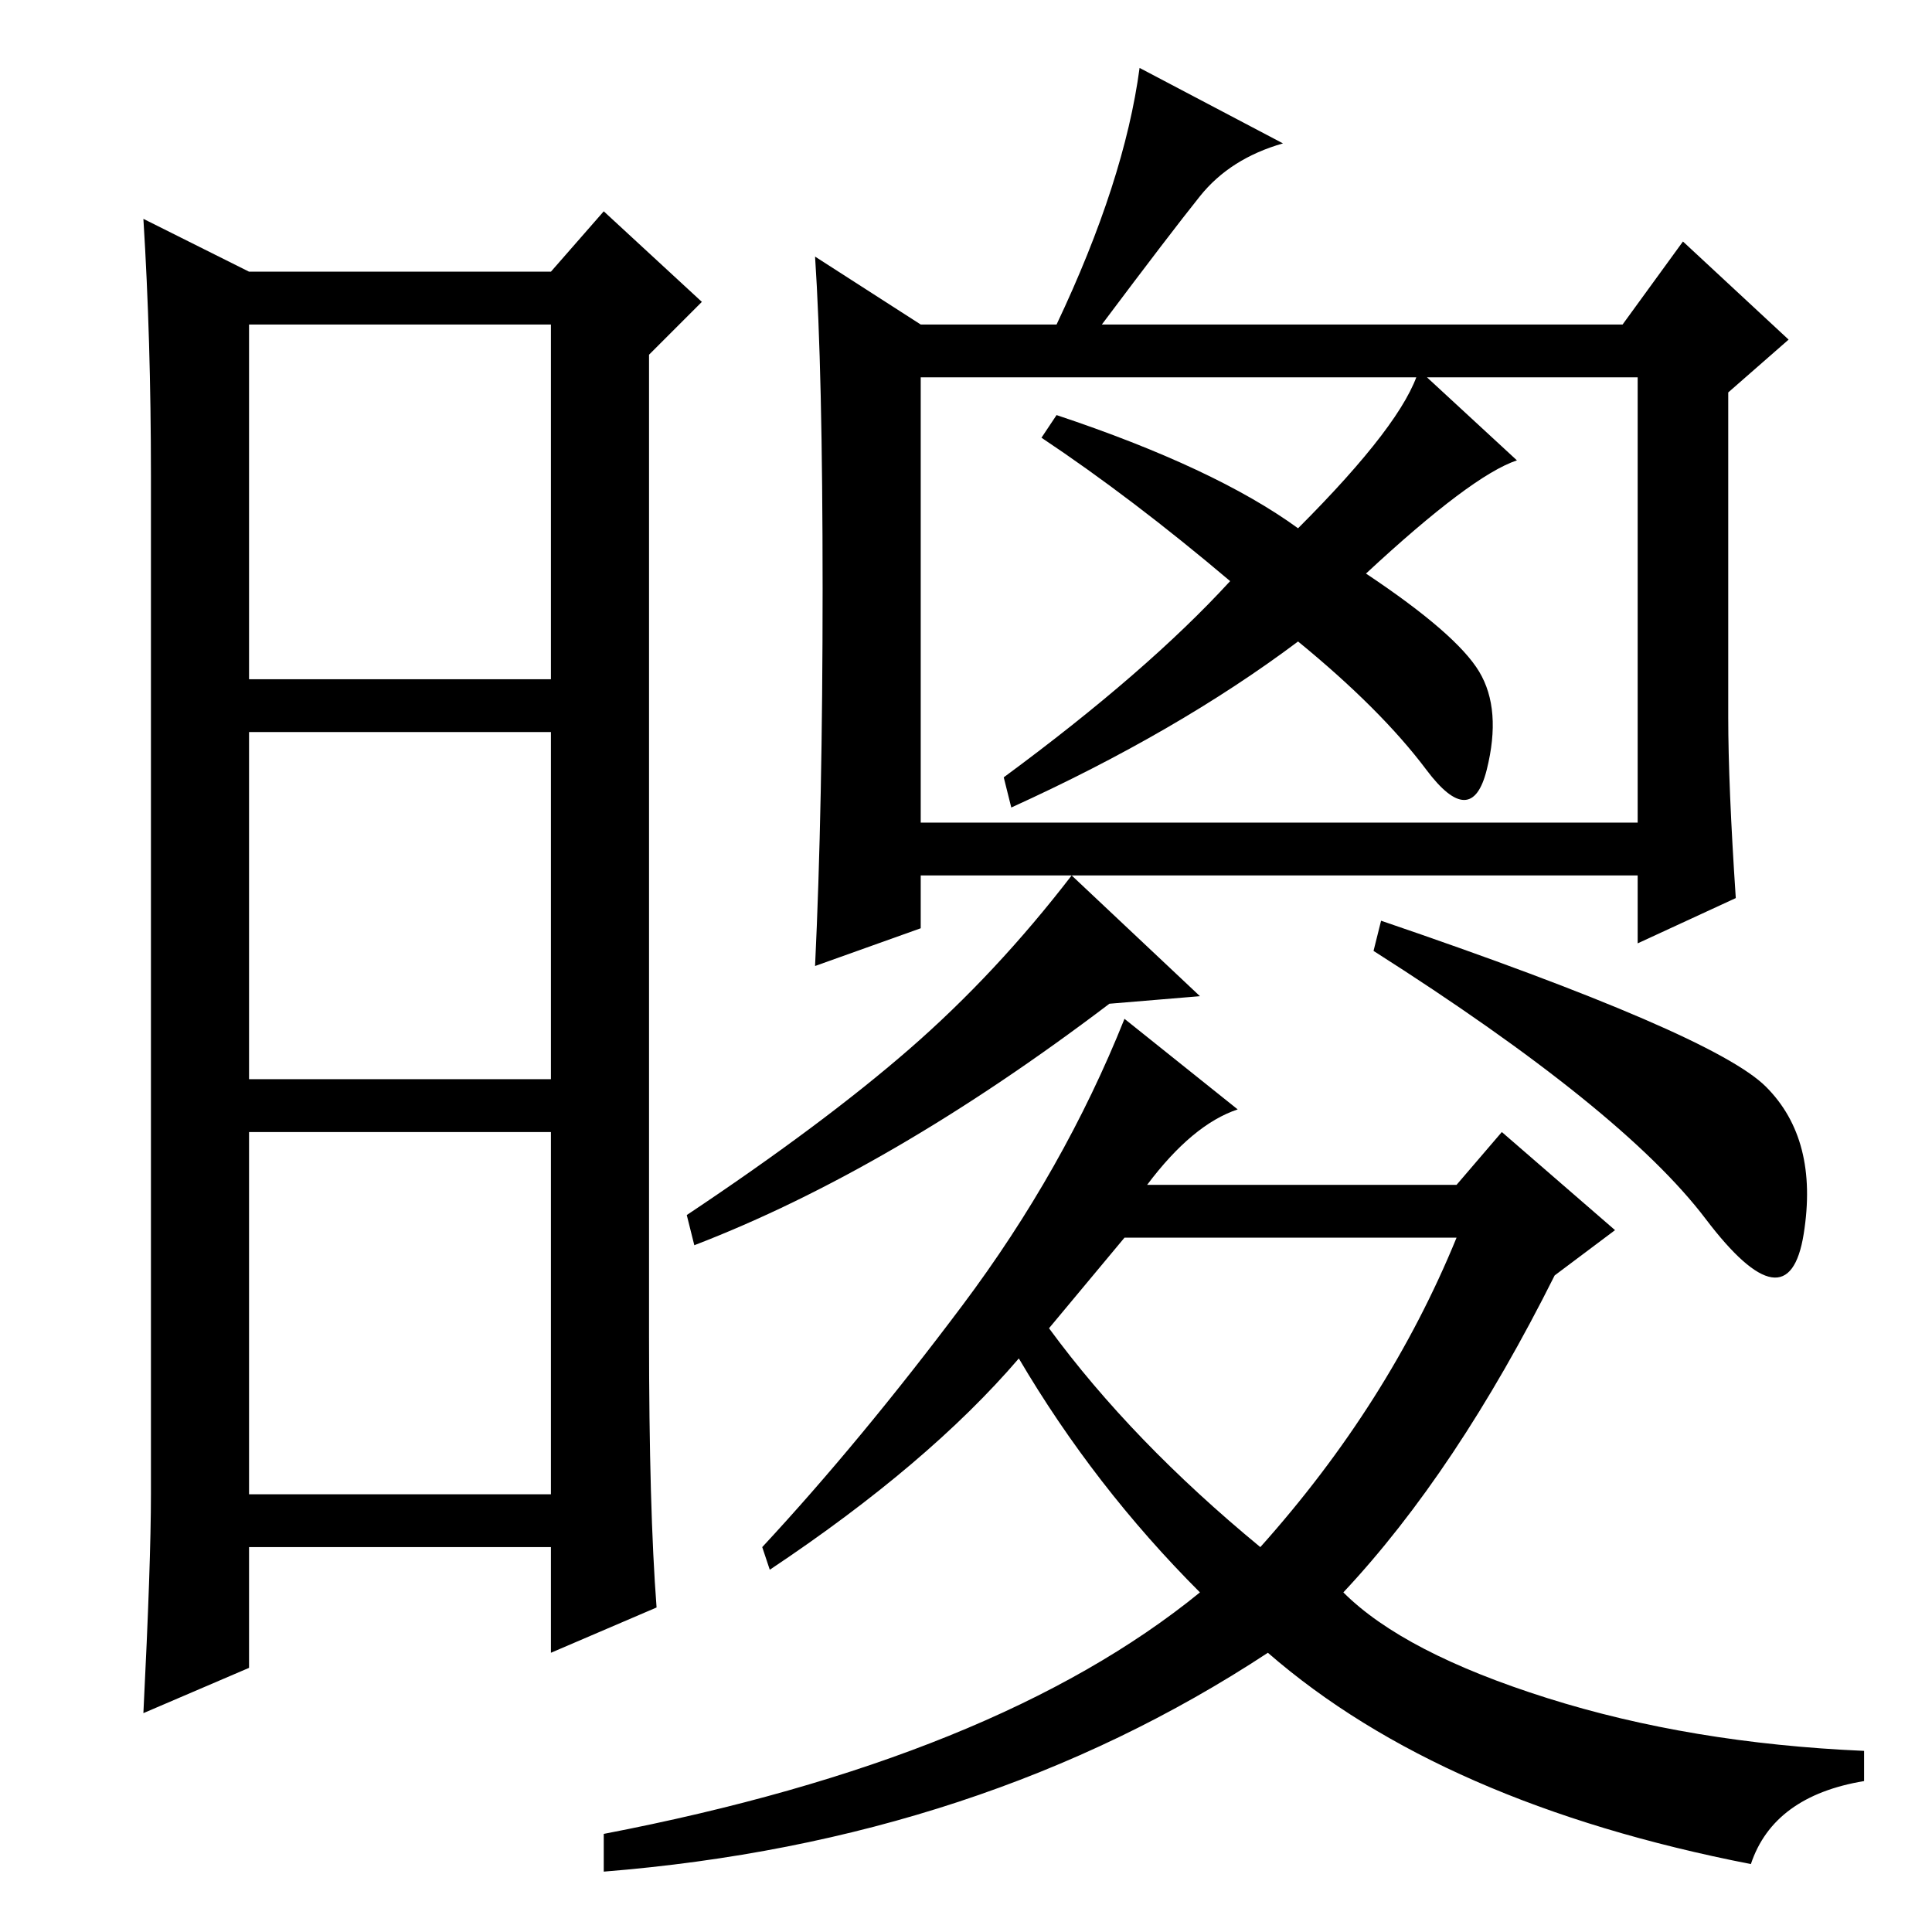 <?xml version="1.0" standalone="no"?>
<!DOCTYPE svg PUBLIC "-//W3C//DTD SVG 1.1//EN" "http://www.w3.org/Graphics/SVG/1.1/DTD/svg11.dtd" >
<svg xmlns="http://www.w3.org/2000/svg" xmlns:xlink="http://www.w3.org/1999/xlink" version="1.1" viewBox="0 -36 256 256">
  <g transform="matrix(1 0 0 -1 0 220)">
   <path fill="currentColor"
d="M86 79q0 -23 1 -36l-14 -6v14h-40v-16l-14 -6q1 20 1 29v135q0 18 -1 34l14 -7h40l7 8l13 -12l-7 -7v-130zM33 166h40v47h-40v-47zM33 113h40v46h-40v-46zM33 58h40v48h-40v-48zM201 195q-6 -2 -20 -15q12 -8 15 -13t1 -13t-8 0t-17 17q-16 -12 -38 -22l-1 4q19 14 30 26
q-13 11 -25 19l2 3q21 -7 32 -15q14 14 16 21zM122 147h95v59h-95v-59zM170 237q-7 -2 -11 -7t-13 -17h69l8 11l14 -13l-8 -7v-43q0 -9 1 -24l-13 -6v9h-95v-7l-14 -5q1 21 1 50t-1 44l14 -9h18q9 19 11 34zM159 124l-12 -1q-29 -22 -55 -32l-1 4q18 12 29.5 22t21.5 23z
M183 134q44 -15 51 -22t5 -19.5t-13 2t-44 35.5zM139 80q11 -15 28 -29q17 19 26 41h-44zM164 109q-6 -2 -12 -10h41l6 7l15 -13l-8 -6q-13 -26 -28 -42q8 -8 27 -14t42 -7v-4q-12 -2 -15 -11q-41 8 -64 28q-38 -25 -88 -29v5q52 10 79 32q-14 14 -24 31q-12 -14 -33 -28
l-1 3q13 14 26.5 32t21.5 38z" />
  </g>

</svg>
